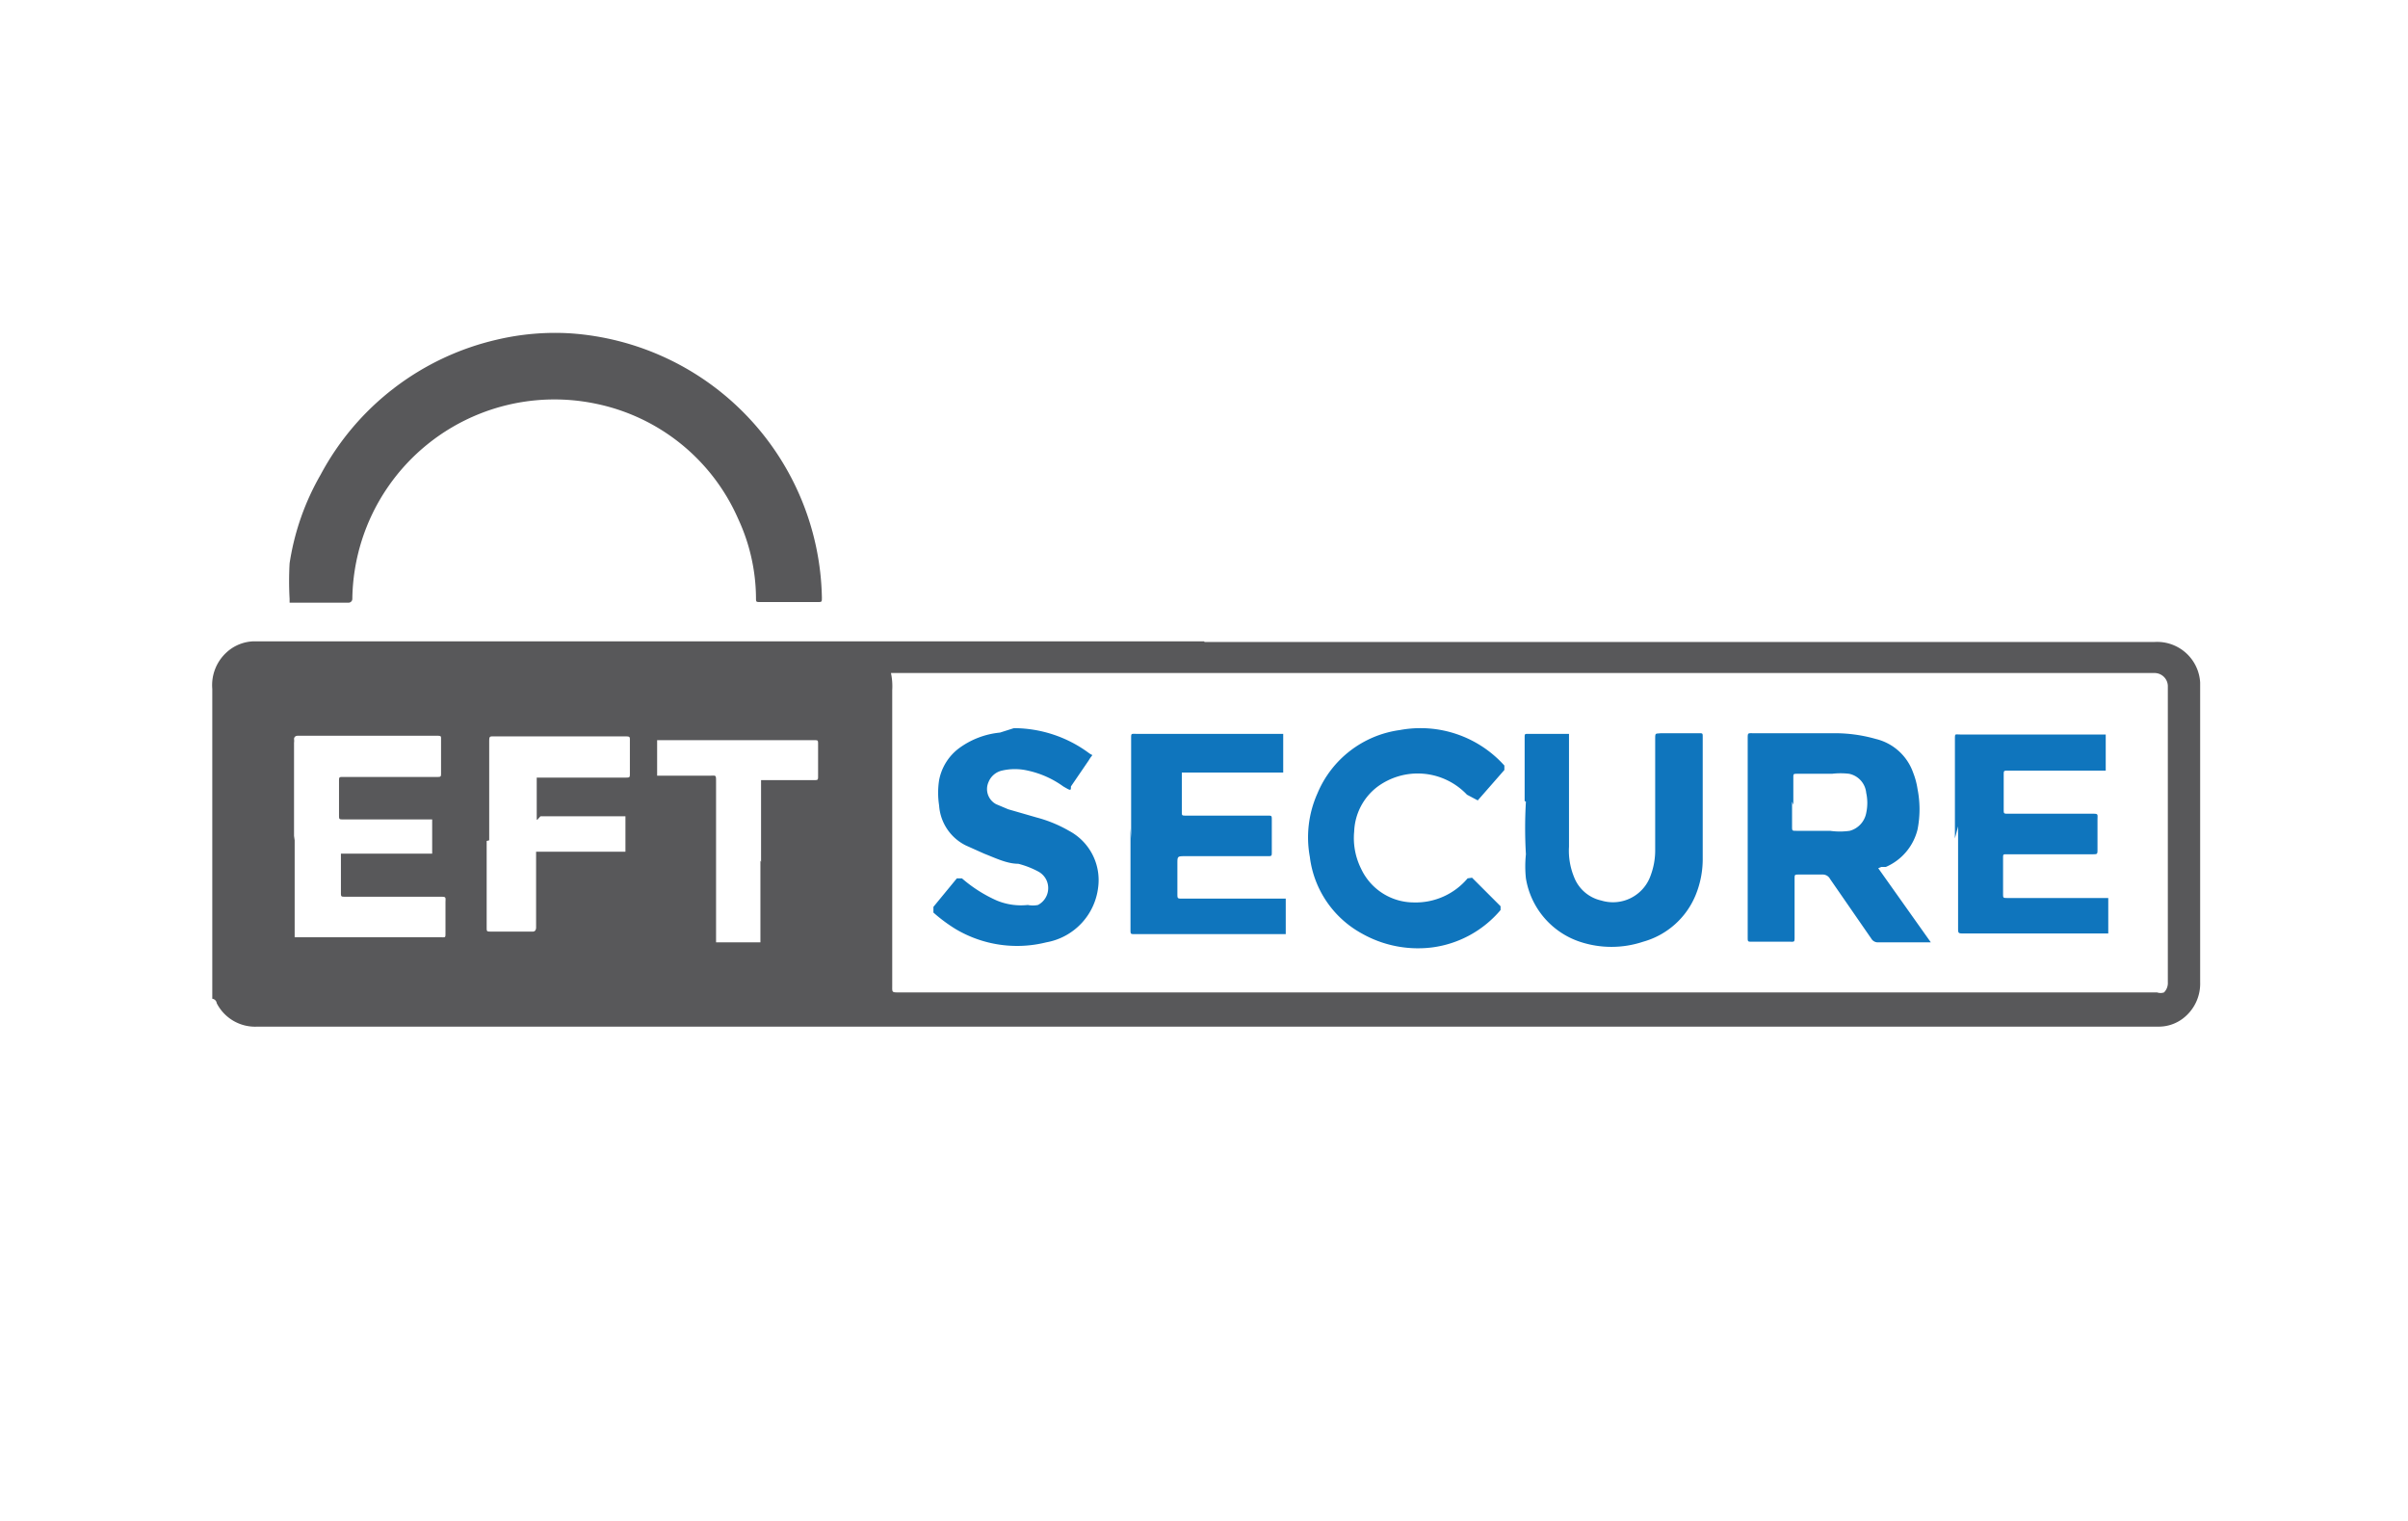 <svg xmlns="http://www.w3.org/2000/svg" width="38" height="24" fill="none" aria-labelledby="pi-eft_secure" role="img" viewBox="0 0 38 24"><title id="pi-eft_secure">EFT Secure</title><path fill="#fff" d="M0 0h38v24H0z"/><path fill="#58585A" d="M12.5 9.5H12c-.07 0-.07 0-.07-.07a3 3 0 0 0-.28-1.24A3.14 3.14 0 0 0 9.4 6.37a3.19 3.19 0 0 0-3.84 3.08.06.06 0 0 1-.06.06h-.93v-.06a5 5 0 0 1 0-.56 4 4 0 0 1 .49-1.4 4.23 4.23 0 0 1 2.78-2.13A4 4 0 0 1 9 5.26a4.26 4.26 0 0 1 3.97 4.17c0 .07 0 .07-.07.07zm6.51.63H34a.68.68 0 0 1 .72.64v4.73a.69.69 0 0 1-.27.57.63.63 0 0 1-.39.13h-30a.68.68 0 0 1-.64-.37.08.08 0 0 0-.07-.07c-.07 0 0 0 0 0v-4.89a.7.7 0 0 1 .23-.58.66.66 0 0 1 .42-.17h15z"/><path fill="#fff" d="M12 13.58v1.29h-.7v-2.53c0-.12 0-.1-.1-.1h-.83v-.56h2.48c.06 0 .06 0 .06.07v.49c0 .07 0 .07-.07.07h-.83v1.29zm-4.28-.32v-1.54c0-.11 0-.1.1-.1h2.03c.1 0 .09 0 .09.09v.49c0 .07 0 .07-.07.07h-1.4v.61c0 .09 0 .06.06 0h1.34v.56H8.46v1.2s0 .06-.05.06h-.66c-.07 0-.07 0-.07-.07v-1.36zm-3.08 0v-1.54a.2.2 0 0 0 0-.06s0-.05.06-.05h2.18c.09 0 .08 0 .08.08v.5c0 .07 0 .07-.07.07H5.42c-.07 0-.07 0-.07.07v.53c0 .07 0 .07.07.07h1.4v.54H5.38v.61c0 .07 0 .07.07.07h1.48c.12 0 .1 0 .1.1v.47c0 .08 0 .07-.07.07H4.65v-1.6zm9.46-2.64H34a.21.21 0 0 1 .21.2v4.68a.21.21 0 0 1-.06.16.17.17 0 0 1-.11 0H14.19c-.12 0-.11 0-.11-.11v-4.66a1 1 0 0 0-.02-.27z"/><path fill="#0F75BD" d="m23.23 13.85.45.45v.06a1.7 1.7 0 0 1-1.08.59 1.8 1.8 0 0 1-1.11-.22 1.6 1.6 0 0 1-.82-1.21 1.7 1.7 0 0 1 .12-1 1.65 1.65 0 0 1 1.3-1 1.78 1.78 0 0 1 1.65.56v.07l-.42.48-.17-.09a1.07 1.07 0 0 0-1.42-.12.93.93 0 0 0-.36.7c-.02.203.019.408.11.59a.92.92 0 0 0 .83.53 1.07 1.07 0 0 0 .85-.38zM16 11.49a2 2 0 0 1 1.18.39c.08.06.07 0 0 .12l-.28.41c0 .07 0 .07-.12 0a1.5 1.5 0 0 0-.56-.25.9.9 0 0 0-.41 0 .3.3 0 0 0-.21.18.27.27 0 0 0 .12.35l.19.08.45.13q.268.071.51.21a.88.88 0 0 1 .46.89 1 1 0 0 1-.82.87 1.9 1.9 0 0 1-1.43-.21 2.5 2.5 0 0 1-.35-.26v-.09l.37-.45h.08a2.2 2.2 0 0 0 .55.35 1 1 0 0 0 .49.07.4.4 0 0 0 .16 0 .3.3 0 0 0 .13-.4.3.3 0 0 0-.13-.13 1.4 1.4 0 0 0-.31-.12c-.18 0-.36-.09-.54-.16l-.29-.13a.76.76 0 0 1-.42-.63 1.3 1.3 0 0 1 0-.4.82.82 0 0 1 .31-.5 1.3 1.3 0 0 1 .65-.25zm8.06 1.15v-1c0-.06 0-.06.06-.06h.64v1.78c-.01.164.018.328.08.48a.6.6 0 0 0 .43.37.63.63 0 0 0 .78-.4q.073-.198.07-.41v-1.73c0-.11 0-.09.09-.1h.6c.06 0 .06 0 .06.06v1.9a1.5 1.5 0 0 1-.11.59 1.26 1.26 0 0 1-.83.74 1.58 1.58 0 0 1-1 0 1.27 1.27 0 0 1-.85-1 1.8 1.8 0 0 1 0-.38 7 7 0 0 1 0-.83zm6.79.59v-1.56c0-.1 0-.08.08-.08h2.3v.57h-1.54c-.07 0-.07 0-.07.07v.54c0 .07 0 .07.07.07H33c.12 0 .1 0 .1.1v.46c0 .08 0 .08-.08.08h-1.35c-.06 0-.06 0-.06.06v.56c0 .07 0 .07.07.07h1.59v.56H31c-.1 0-.1 0-.1-.09v-1.6zm-13 0v-1.58c0-.08 0-.07.08-.07h2.32v.61h-1.6v.62c0 .06 0 .06.07.06H20c.07 0 .07 0 .07.07v.5c0 .07 0 .07-.07.07h-1.29c-.13 0-.13 0-.13.12v.47c0 .08 0 .08.08.08h1.63v.56h-2.38c-.07 0-.07 0-.07-.07v-1.6zm11.79.47.83 1.17h-.83a.12.12 0 0 1-.11-.06l-.65-.94a.13.13 0 0 0-.12-.07h-.37c-.07 0-.07 0-.07.07v.91c0 .09 0 .08-.08.08h-.59c-.07 0-.07 0-.07-.07v-3.13c0-.1 0-.09.09-.09h1.27q.336-.002.66.09a.83.83 0 0 1 .59.53q.05.126.07.26c.042.211.042.429 0 .64a.87.87 0 0 1-.5.59h-.07z"/><path fill="#fff" d="M28.3 12.7v-.43c0-.06 0-.06.07-.06h.54q.135-.016.27 0a.34.34 0 0 1 .27.3.75.75 0 0 1 0 .32.36.36 0 0 1-.26.28 1.1 1.1 0 0 1-.31 0h-.53c-.07 0-.07 0-.07-.07v-.39"/></svg>